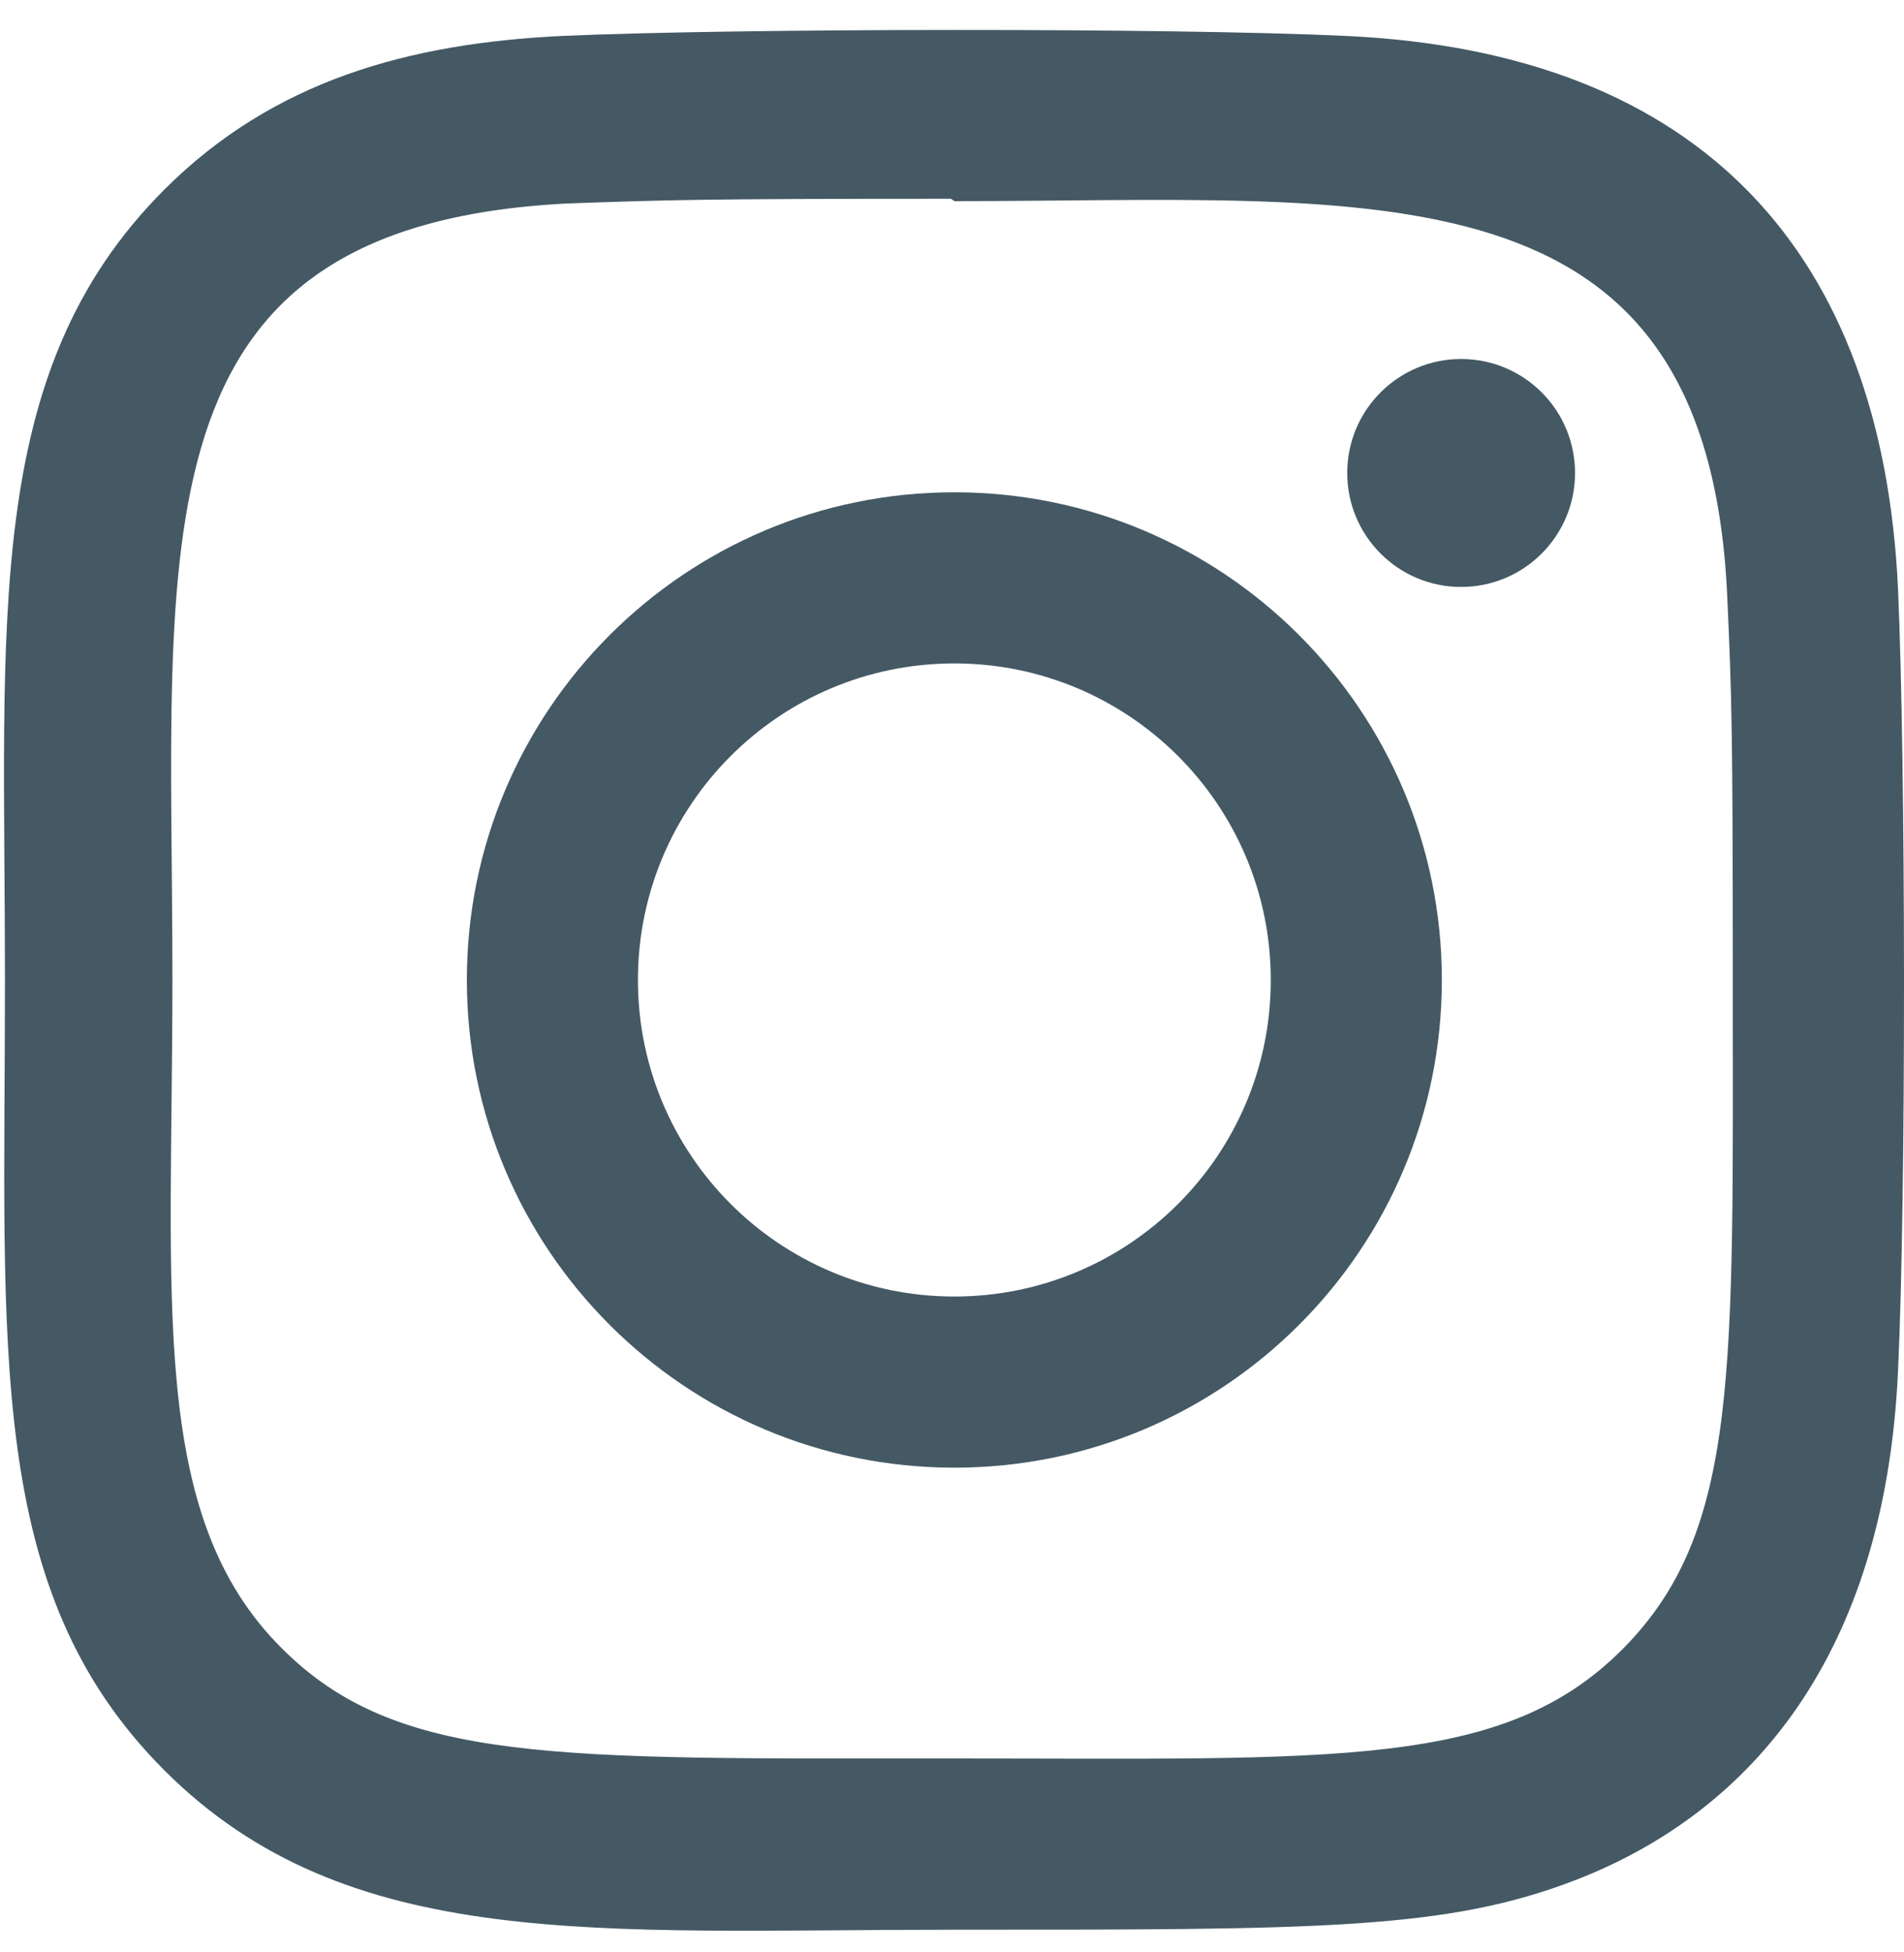 <svg width="40" height="41" viewBox="0 0 40 41" fill="none" xmlns="http://www.w3.org/2000/svg">
<path d="M20.049 10.338C14.39 10.338 9.808 14.925 9.808 20.58C9.808 26.239 14.395 30.821 20.049 30.821C25.709 30.821 30.291 26.234 30.291 20.58C30.291 14.92 25.704 10.338 20.049 10.338ZM20.049 27.227C16.375 27.227 13.402 24.252 13.402 20.58C13.402 16.907 16.377 13.932 20.049 13.932C23.722 13.932 26.697 16.907 26.697 20.58C26.699 24.252 23.723 27.227 20.049 27.227Z" fill="#445964"/>
<path d="M28.271 0.754C24.599 0.583 15.504 0.591 11.828 0.754C8.598 0.906 5.749 1.686 3.452 3.982C-0.386 7.821 0.104 12.993 0.104 20.579C0.104 28.343 -0.328 33.395 3.452 37.176C7.306 41.028 12.553 40.524 20.049 40.524C27.739 40.524 30.394 40.529 33.113 39.476C36.81 38.041 39.601 34.736 39.874 28.8C40.047 25.126 40.037 16.032 39.874 12.357C39.544 5.35 35.784 1.1 28.271 0.754ZM34.084 34.636C31.568 37.152 28.077 36.928 20.001 36.928C11.685 36.928 8.35 37.051 5.917 34.611C3.115 31.822 3.622 27.343 3.622 20.552C3.622 11.364 2.679 4.746 11.901 4.274C14.02 4.199 14.644 4.174 19.977 4.174L20.052 4.224C28.915 4.224 35.869 3.296 36.286 12.516C36.381 14.62 36.403 15.252 36.403 20.577C36.401 28.797 36.557 32.151 34.084 34.636Z" fill="#445964"/>
<path d="M30.696 12.326C32.018 12.326 33.089 11.254 33.089 9.932C33.089 8.611 32.018 7.539 30.696 7.539C29.374 7.539 28.303 8.611 28.303 9.932C28.303 11.254 29.374 12.326 30.696 12.326Z" fill="#445964"/>
</svg>
